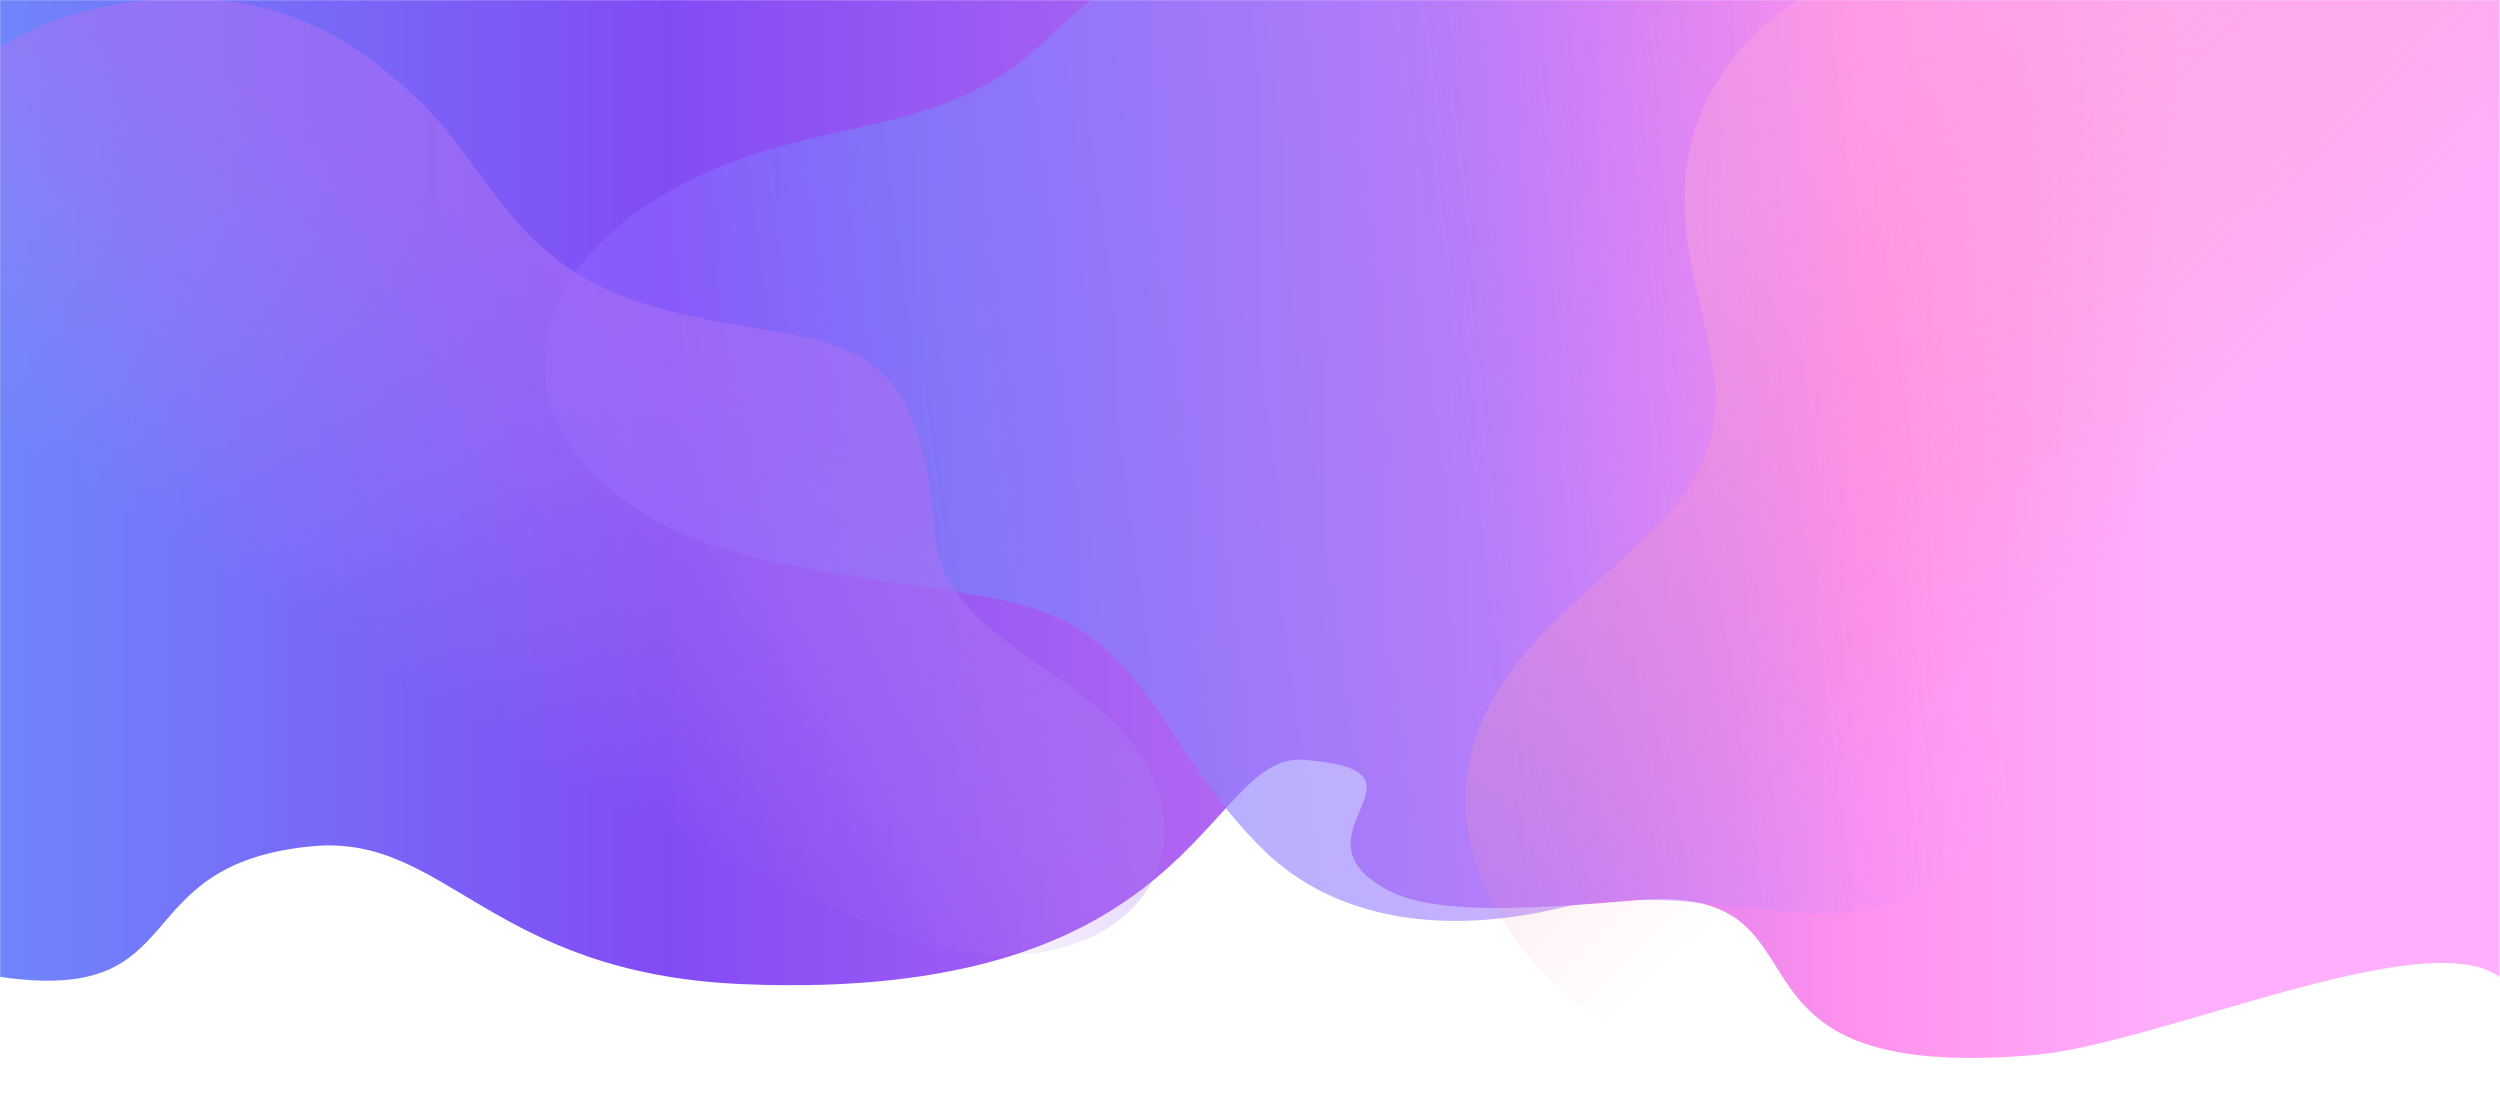 <svg width="1713" height="760" viewBox="0 0 1713 760" fill="none" xmlns="http://www.w3.org/2000/svg">
<mask id="mask0" style="mask-type:alpha" maskUnits="userSpaceOnUse" x="0" y="0" width="1713" height="760">
<rect width="1713" height="760" fill="#C4C4C4"/>
</mask>
<g mask="url(#mask0)">
<path d="M1712.79 669.334C1660.63 632.168 1478.7 715.637 1393.54 722.923C1158.58 742.971 1266.59 604.564 1120.63 616.901C1045.57 623.262 983.584 626.462 952.567 610.732C877.228 572.564 994.182 527.842 891.956 520.517C825.059 518.204 820.838 687.454 508.929 674.346C334.759 667.021 305.899 570.83 213.354 579.89C83.231 592.612 134.849 688.996 0 669.334V-1.498H1712.79V669.334Z" fill="url(#paint0_linear)"/>
<g opacity="0.8">
<path opacity="0.8" d="M1503.18 192.532C1378.46 167.104 1437.93 160.401 1390.93 66.705C1376.9 38.731 1264.79 -67.848 1244.97 -87.957C1188.35 -145.366 1090.58 -76.311 1034.9 -125.219C999.402 -156.413 919.269 -51.895 824.749 -37.177C776.152 -29.613 747.778 -1.489 711.788 31.84C636.644 101.457 544.172 75.356 445.822 138.868C361.903 193.056 351.48 272.335 409.564 327.384C476.378 390.709 568.181 388.762 684.75 410.819C787.466 430.255 791.341 509.009 865.194 581.847C916.151 632.14 992.097 640.116 1067.55 622.478C1166.13 599.41 1265.86 654.646 1327.68 602.78C1396.01 545.484 1461.76 542.788 1521.94 531.74C1707.95 497.513 1637.66 219.944 1503.18 192.532Z" fill="url(#paint1_linear)"/>
</g>
<path opacity="0.6" d="M-36.24 308.183C-25.461 320.885 -14.278 333.334 -3.197 345.824C73.619 432.113 -2.139 495.539 54.73 536.948C92.458 564.427 176.477 539.996 169.576 587.883C154.263 694.326 261.05 709.95 336.707 675.824C375.291 658.422 389.244 639.115 431.858 605.412C497.088 553.841 555.065 631.239 651.929 650.631C743.755 669.007 807.021 617.987 796.947 556.678C781.231 460.905 646.841 452.86 640.344 364.03C628.758 205.212 556.929 243.657 442.335 208.387C342.802 177.733 336.153 106.517 271.577 54.989C222.012 10.659 164.539 -6.786 96.538 0.666C-77.695 19.677 -136.277 190.096 -36.24 308.183Z" fill="url(#paint2_linear)"/>
<path opacity="0.4" d="M1539.26 -11.183C1498.98 8.981 1491.18 -4.243 1386.1 -27.144C1275.39 -51.279 1152.56 21.086 1154.31 138.328C1154.9 178.308 1166.28 207.493 1173.67 251.984C1185.28 321.958 1140.4 356.001 1103.74 390.16C1063.78 427.403 951.551 509.367 1032.95 635.63C1079.93 708.497 1172.66 748.322 1270.76 712.814C1324.3 693.422 1366.15 659.958 1411.84 628.151C1570.96 517.425 1567.52 531.304 1767.98 494.177C1766.52 489.628 1775.6 492.134 1802.63 481.994C1928.11 434.882 1817.95 375.548 1867.37 281.207C1928.02 165.47 2066.27 84.7 1932.89 -44.879C1834.28 -140.646 1610.93 -47.076 1539.26 -11.183Z" fill="url(#paint3_linear)"/>
</g>
<defs>
<linearGradient id="paint0_linear" x1="0" y1="361.714" x2="1712.79" y2="361.714" gradientUnits="userSpaceOnUse">
<stop stop-color="#6F85FA"/>
<stop offset="0.266" stop-color="#824CF5"/>
<stop offset="0.578" stop-color="#C370F1"/>
<stop offset="0.745" stop-color="#FF92ED"/>
<stop offset="0.87" stop-color="#FFAFFC"/>
</linearGradient>
<linearGradient id="paint1_linear" x1="471.942" y1="288.632" x2="1327.47" y2="170.642" gradientUnits="userSpaceOnUse">
<stop offset="2.13112e-08" stop-color="#8B63FF"/>
<stop offset="0.193" stop-color="#7784F9"/>
<stop offset="0.602" stop-color="#AA83FF"/>
<stop offset="0.919" stop-color="#E18DFF" stop-opacity="0.2"/>
<stop offset="1" stop-color="#F3A9FF" stop-opacity="0"/>
</linearGradient>
<linearGradient id="paint2_linear" x1="460.658" y1="236.169" x2="308.539" y2="486.331" gradientUnits="userSpaceOnUse">
<stop stop-color="#A96FF3"/>
<stop offset="1" stop-color="#B38AF2" stop-opacity="0"/>
</linearGradient>
<linearGradient id="paint3_linear" x1="1705.46" y1="320.413" x2="1378.13" y2="-21.928" gradientUnits="userSpaceOnUse">
<stop offset="0.293" stop-color="#FF8C8C" stop-opacity="0"/>
<stop offset="1" stop-color="#FFA4DA"/>
</linearGradient>
</defs>
</svg>
